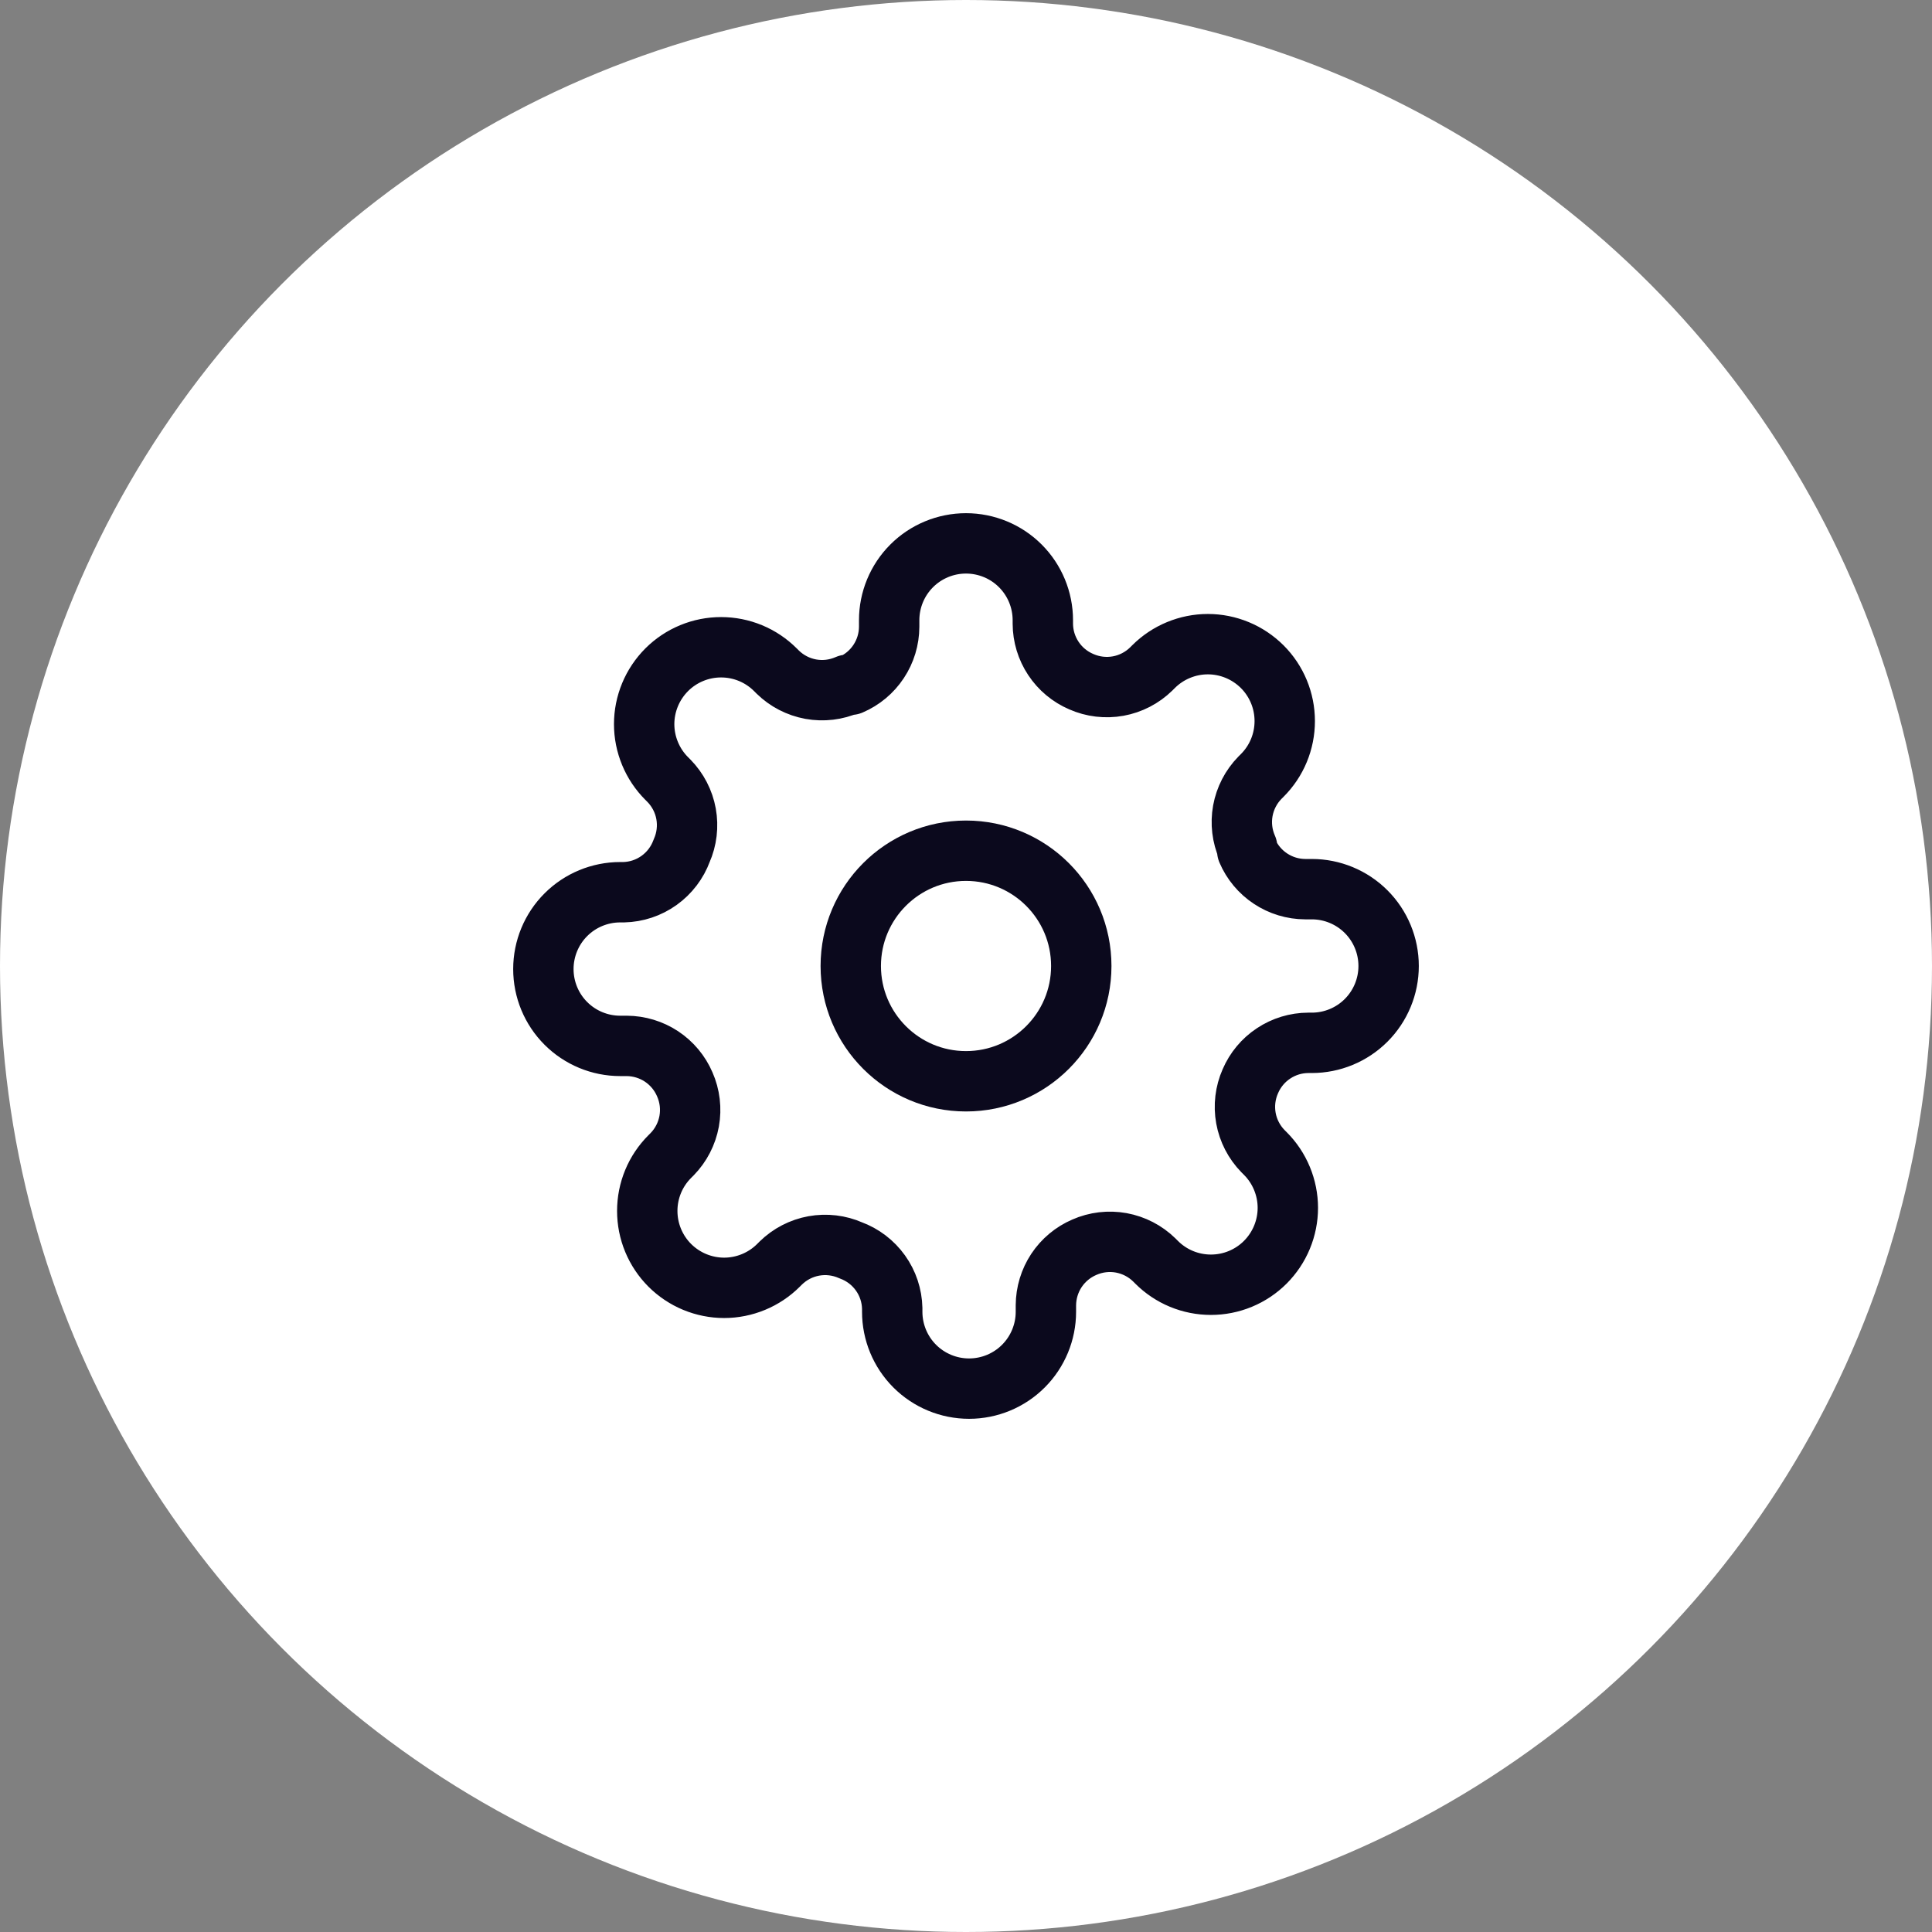 <svg xmlns="http://www.w3.org/2000/svg" width="48" height="48" viewBox="0 0 48 48" fill="none">
<rect x="0" y="0" width="48" height="48" fill="#808080" stroke="none"/>
<circle cx="24" cy="24" r="24" fill="white"/>
<g clip-path="url(#clip0_173_6130)">
<path d="M24 26.864C25.582 26.864 26.864 25.581 26.864 24C26.864 22.418 25.582 21.136 24 21.136C22.419 21.136 21.137 22.418 21.137 24C21.137 25.581 22.419 26.864 24 26.864Z" stroke="#0B091D" stroke-width="1.5" stroke-linecap="round" stroke-linejoin="round"/>
<path d="M31.064 26.864C30.937 27.151 30.899 27.471 30.955 27.781C31.011 28.09 31.159 28.376 31.379 28.601L31.436 28.658C31.613 28.835 31.754 29.046 31.85 29.278C31.946 29.51 31.996 29.758 31.996 30.009C31.996 30.26 31.946 30.508 31.85 30.74C31.754 30.972 31.613 31.182 31.436 31.36C31.259 31.537 31.048 31.678 30.816 31.774C30.584 31.87 30.336 31.919 30.085 31.919C29.834 31.919 29.586 31.87 29.354 31.774C29.122 31.678 28.912 31.537 28.735 31.36L28.677 31.302C28.452 31.082 28.167 30.935 27.857 30.878C27.547 30.822 27.228 30.86 26.94 30.987C26.658 31.108 26.417 31.309 26.247 31.565C26.078 31.821 25.987 32.121 25.985 32.429V32.591C25.985 33.097 25.784 33.583 25.426 33.941C25.068 34.299 24.583 34.5 24.076 34.5C23.57 34.5 23.084 34.299 22.726 33.941C22.368 33.583 22.167 33.097 22.167 32.591V32.505C22.16 32.189 22.058 31.883 21.874 31.626C21.69 31.369 21.433 31.173 21.136 31.064C20.849 30.937 20.529 30.899 20.219 30.955C19.91 31.011 19.624 31.159 19.399 31.379L19.342 31.436C19.165 31.613 18.954 31.754 18.722 31.85C18.49 31.946 18.242 31.996 17.991 31.996C17.74 31.996 17.492 31.946 17.26 31.85C17.028 31.754 16.818 31.613 16.64 31.436C16.463 31.259 16.322 31.048 16.226 30.816C16.13 30.584 16.081 30.336 16.081 30.085C16.081 29.834 16.13 29.586 16.226 29.354C16.322 29.122 16.463 28.912 16.64 28.735L16.698 28.677C16.918 28.452 17.065 28.167 17.122 27.857C17.178 27.547 17.14 27.228 17.013 26.94C16.892 26.658 16.691 26.417 16.435 26.247C16.179 26.078 15.879 25.987 15.571 25.985H15.409C14.903 25.985 14.417 25.784 14.059 25.426C13.701 25.068 13.5 24.583 13.5 24.076C13.5 23.57 13.701 23.084 14.059 22.726C14.417 22.368 14.903 22.167 15.409 22.167H15.495C15.811 22.16 16.117 22.058 16.374 21.874C16.631 21.69 16.827 21.433 16.936 21.136C17.063 20.849 17.101 20.529 17.045 20.219C16.989 19.91 16.841 19.624 16.621 19.399L16.564 19.342C16.387 19.165 16.246 18.954 16.15 18.722C16.054 18.49 16.004 18.242 16.004 17.991C16.004 17.74 16.054 17.492 16.15 17.26C16.246 17.028 16.387 16.818 16.564 16.64C16.741 16.463 16.952 16.322 17.184 16.226C17.416 16.13 17.664 16.081 17.915 16.081C18.166 16.081 18.414 16.13 18.646 16.226C18.878 16.322 19.088 16.463 19.265 16.64L19.323 16.698C19.548 16.918 19.833 17.065 20.143 17.122C20.453 17.178 20.772 17.14 21.06 17.013H21.136C21.419 16.892 21.66 16.691 21.829 16.435C21.999 16.179 22.09 15.879 22.091 15.571V15.409C22.091 14.903 22.292 14.417 22.65 14.059C23.008 13.701 23.494 13.5 24 13.5C24.506 13.5 24.992 13.701 25.35 14.059C25.708 14.417 25.909 14.903 25.909 15.409V15.495C25.91 15.802 26.001 16.102 26.171 16.358C26.34 16.614 26.581 16.815 26.864 16.936C27.151 17.063 27.471 17.101 27.781 17.045C28.09 16.989 28.376 16.841 28.601 16.621L28.658 16.564C28.835 16.387 29.046 16.246 29.278 16.15C29.51 16.054 29.758 16.004 30.009 16.004C30.26 16.004 30.508 16.054 30.74 16.15C30.972 16.246 31.182 16.387 31.36 16.564C31.537 16.741 31.678 16.952 31.774 17.184C31.87 17.416 31.919 17.664 31.919 17.915C31.919 18.166 31.87 18.414 31.774 18.646C31.678 18.878 31.537 19.088 31.36 19.265L31.302 19.323C31.082 19.548 30.935 19.833 30.878 20.143C30.822 20.453 30.86 20.772 30.987 21.06V21.136C31.108 21.419 31.309 21.66 31.565 21.829C31.821 21.999 32.121 22.09 32.429 22.091H32.591C33.097 22.091 33.583 22.292 33.941 22.65C34.299 23.008 34.5 23.494 34.5 24C34.5 24.506 34.299 24.992 33.941 25.35C33.583 25.708 33.097 25.909 32.591 25.909H32.505C32.198 25.91 31.898 26.001 31.642 26.171C31.386 26.34 31.185 26.581 31.064 26.864Z" stroke="#0B091D" stroke-width="1.5" stroke-linecap="round" stroke-linejoin="round"/>
</g>
<defs>
<clipPath id="clip0_173_6130">
<rect width="24" height="24" fill="white" transform="translate(12 12)"/>
</clipPath>
</defs>
</svg>